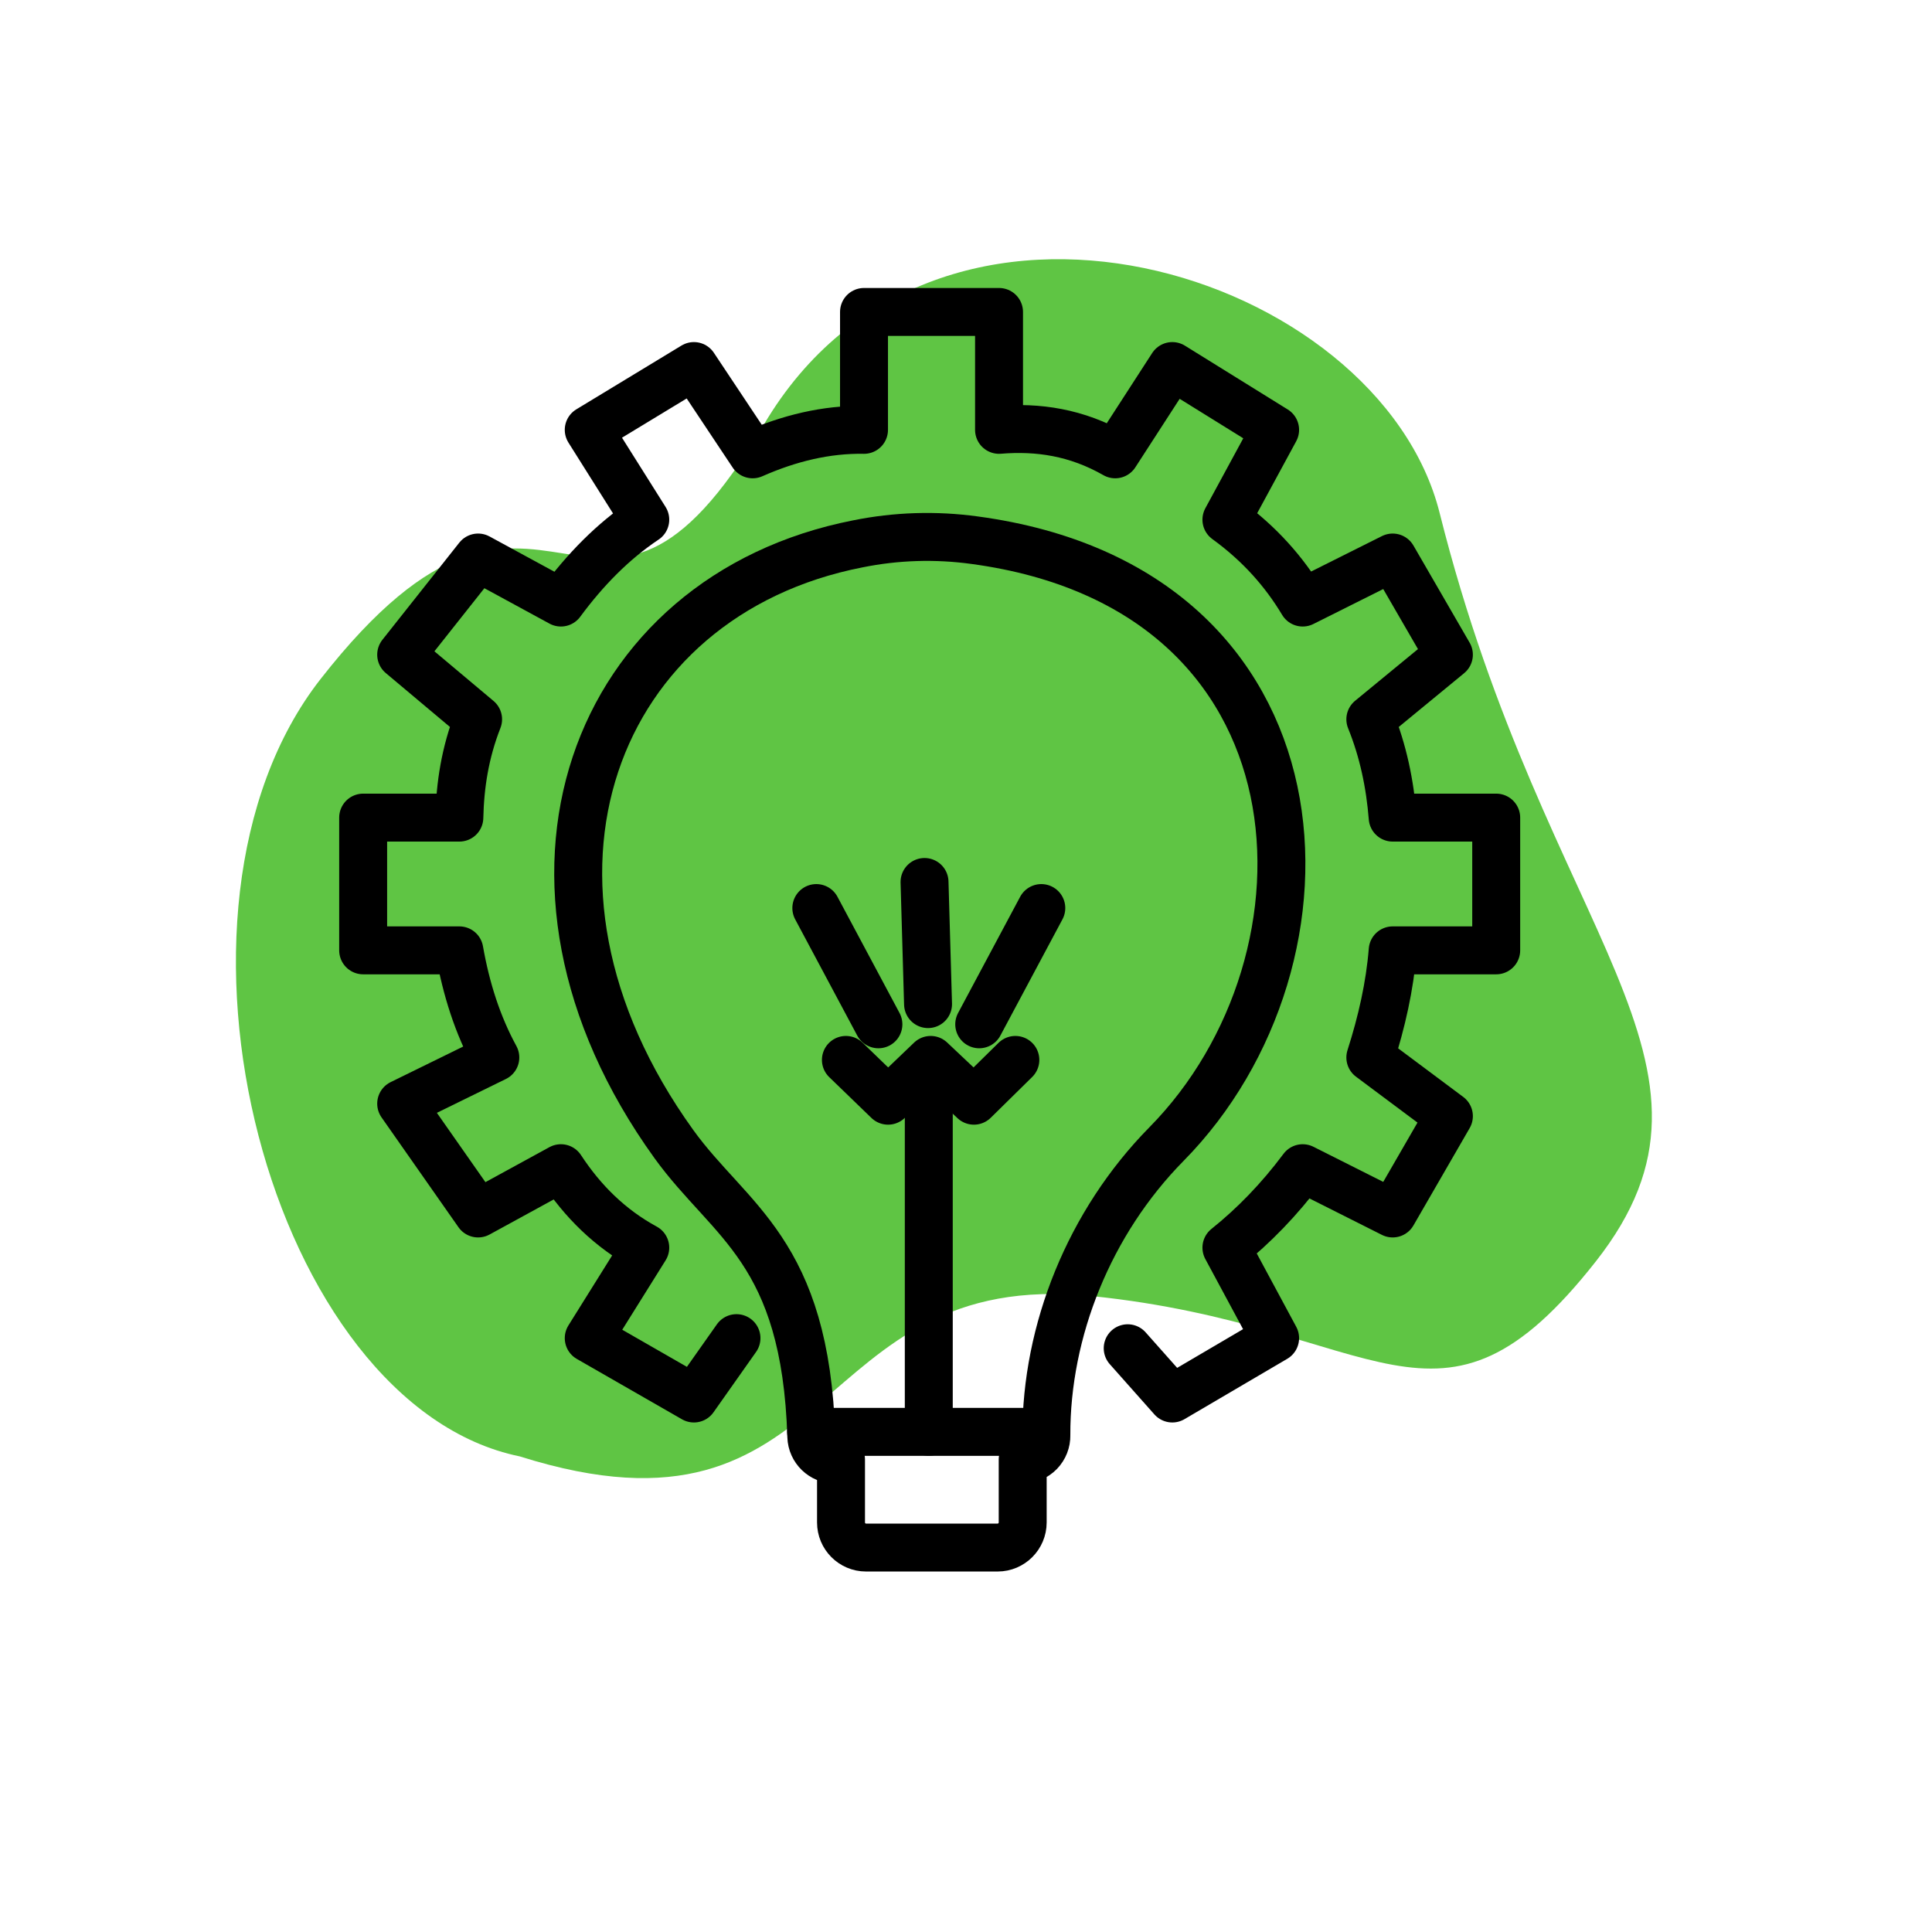 <svg width="133" height="133" viewBox="0 0 133 133" fill="none" xmlns="http://www.w3.org/2000/svg">
<path d="M22.071 46.742C9.546 62.752 18.628 96.747 35.784 100.26C58.023 107.278 55.381 87.19 75.183 89.225C94.985 91.259 99.031 100.606 109.853 86.843C120.538 73.254 106.439 64.562 99.106 35.314C94.944 18.714 64.517 8.975 52.575 29.245C40.633 49.516 37.726 26.729 22.071 46.742Z" fill="#5FC544"/>
<path d="M50.7 92.118L47.769 96.274L40.529 92.118L44.421 85.889C41.995 84.569 40.108 82.699 38.614 80.419L32.913 83.536L27.617 75.976L34.099 72.797C32.874 70.551 32.088 68.074 31.622 65.423H25V56.285H31.622C31.672 54.067 32.009 51.82 32.913 49.517L27.617 45.069L32.913 38.38L38.614 41.48C40.288 39.211 42.192 37.263 44.421 35.774L40.529 29.591L47.769 25.199L51.813 31.276C54.323 30.169 56.879 29.546 59.479 29.591V21.475H68.774V29.591C71.442 29.372 74.109 29.753 76.772 31.276L80.703 25.199L87.78 29.591L84.427 35.774C86.718 37.437 88.409 39.363 89.678 41.48L95.873 38.38L99.743 45.069L94.334 49.517C95.221 51.708 95.688 53.971 95.873 56.285H103V65.423H95.873C95.676 67.883 95.12 70.343 94.334 72.797L99.743 76.835L95.873 83.536L89.678 80.419C88.072 82.57 86.314 84.378 84.427 85.889L87.78 92.118L80.703 96.274L77.631 92.814" stroke="black" stroke-width="3.3" stroke-miterlimit="1.5" stroke-linecap="round" stroke-linejoin="round"/>
<path fill-rule="evenodd" clip-rule="evenodd" d="M59.62 106.534C58.665 106.534 57.896 105.759 57.896 104.805C57.896 103.019 57.896 100.48 57.896 100.48H57.491C56.604 100.48 55.879 99.778 55.851 98.896C55.458 86.085 50.269 84.136 46.388 78.756C33.296 60.581 40.867 41.003 59.041 37.442C61.698 36.903 64.422 36.819 67.106 37.189C91.852 40.537 92.869 66.007 80.305 78.756C74.981 84.159 72.01 91.617 72.032 98.806C72.043 99.244 71.875 99.666 71.571 99.98C71.263 100.295 70.841 100.469 70.403 100.469C70.403 100.48 70.403 100.48 70.403 100.48V104.805C70.403 105.759 69.628 106.534 68.679 106.534C66.292 106.534 62.007 106.534 59.62 106.534Z" stroke="black" stroke-width="3.3" stroke-miterlimit="1.5" stroke-linecap="round" stroke-linejoin="round"/>
<path d="M55.84 98.571H72.032" stroke="black" stroke-width="3.3" stroke-miterlimit="1.5" stroke-linecap="round" stroke-linejoin="round"/>
<path d="M63.938 98.57V74.336" stroke="black" stroke-width="3.3" stroke-miterlimit="1.5" stroke-linecap="round" stroke-linejoin="round"/>
<path d="M58.232 72.965L61.136 75.773L64.068 72.965L67.044 75.773L69.898 72.965" stroke="black" stroke-width="3.3" stroke-miterlimit="1.5" stroke-linecap="round" stroke-linejoin="round"/>
<path d="M56.196 62.511L60.47 70.514" stroke="black" stroke-width="3.3" stroke-miterlimit="1.5" stroke-linecap="round" stroke-linejoin="round"/>
<path d="M71.684 62.511L67.41 70.514" stroke="black" stroke-width="3.3" stroke-miterlimit="1.5" stroke-linecap="round" stroke-linejoin="round"/>
<path d="M63.645 60.716L63.887 69.123" stroke="black" stroke-width="3.3" stroke-miterlimit="1.5" stroke-linecap="round" stroke-linejoin="round"/>
</svg>
